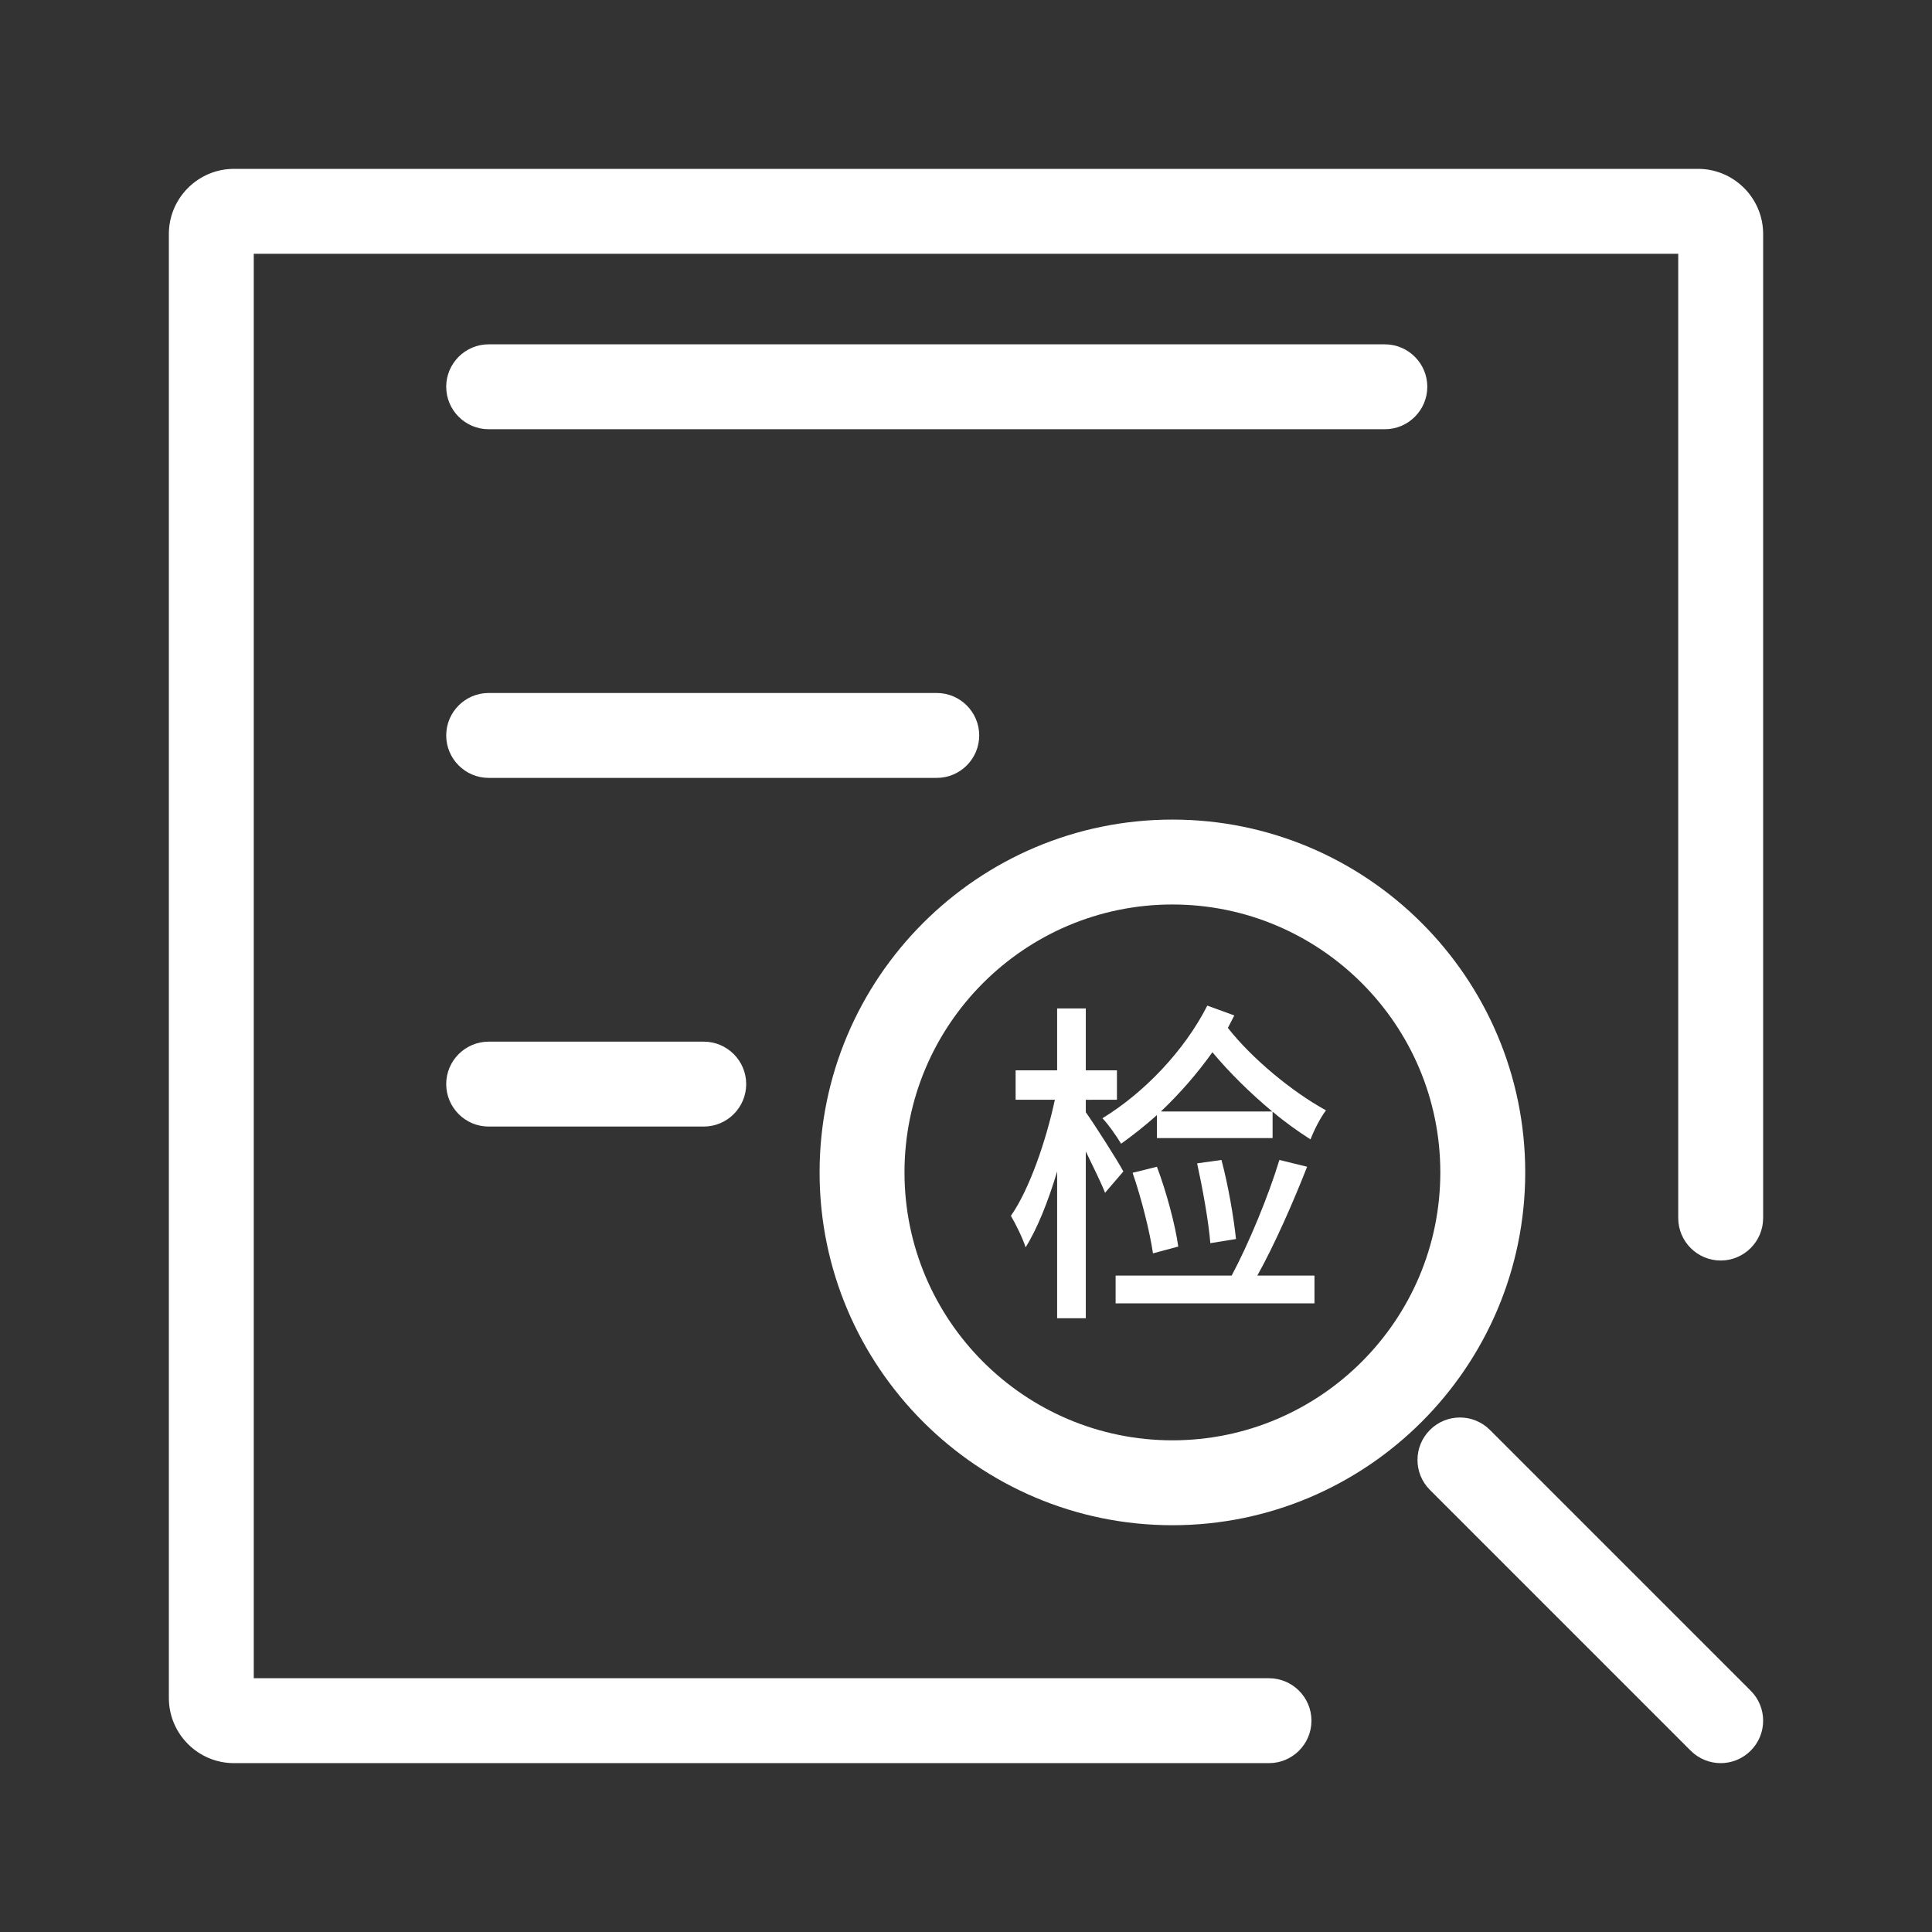 <?xml version="1.0" standalone="no"?><!DOCTYPE svg PUBLIC "-//W3C//DTD SVG 1.1//EN" "http://www.w3.org/Graphics/SVG/1.1/DTD/svg11.dtd"><svg t="1626314983744" class="icon" viewBox="0 0 1024 1024" version="1.1" xmlns="http://www.w3.org/2000/svg" p-id="1539" xmlns:xlink="http://www.w3.org/1999/xlink" width="200" height="200"><rect x="0" y="0" width="1024" height="1024" fill="#333333" stroke="none"/><defs><style type="text/css"></style></defs><path d="M900 89.5H124c-19 0-34.5 15.5-34.5 34.5v776c0 19 15.5 34.5 34.5 34.5h548.6c12.4 0 22.5-10.1 22.5-22.5s-10.1-22.5-22.5-22.5H134.5v-755h755v511.1c0 12.4 10.1 22.5 22.5 22.5s22.5-10.1 22.5-22.5V124c0-19-15.5-34.5-34.5-34.5z" p-id="1540" fill="#ffffff"></path><path d="M621.4 808.4c103.1 0 187-83.9 187-187s-83.9-187-187-187-187 83.9-187 187 83.9 187 187 187z m0-329c78.3 0 142 63.7 142 142s-63.7 142-142 142-142-63.7-142-142 63.7-142 142-142z" p-id="1541" fill="#ffffff"></path><path d="M789.7 757.9c-8.8-8.8-23-8.8-31.8 0s-8.8 23 0 31.8l138.2 138.2c4.4 4.4 10.2 6.6 15.9 6.6s11.5-2.2 15.9-6.6c8.8-8.8 8.8-23 0-31.8L789.7 757.9zM259 227.5h475c12.4 0 22.5-10.1 22.5-22.5s-10.1-22.5-22.5-22.5H259c-12.4 0-22.5 10.1-22.5 22.5s10.1 22.5 22.5 22.5zM519 389.8c0-12.4-10.1-22.5-22.5-22.5H259c-12.4 0-22.5 10.1-22.5 22.5s10.1 22.5 22.5 22.5h237.5c12.4 0 22.5-10.1 22.5-22.5zM259 552.1c-12.4 0-22.5 10.1-22.5 22.5s10.1 22.5 22.5 22.5h114c12.4 0 22.5-10.1 22.5-22.5s-10.1-22.5-22.5-22.5H259zM594.2 606.2c6.3-4.5 12.9-9.7 19-15.2v12.2h61.3v-14c6.6 5.6 13.4 10.4 20.1 14.7 1.6-4.3 5.2-11.5 8.2-15.4-18.1-9.9-39.4-27.6-52-43.7 1.1-2.2 2.3-4.3 3.4-6.6l-14.3-5.2c-12.2 24-33.5 46.2-55.6 59.7 3.1 3.1 7.9 10.1 9.9 13.5z m48.4-48.5c9 10.8 20.1 21.7 31.7 31.4h-59c9.9-9.4 19.2-20 27.3-31.4zM647.4 614.8l-12.9 1.8c2.9 13.3 6.1 30.8 7 42.3l13.6-2.2c-1.2-11.4-4.1-28.4-7.7-41.9z" p-id="1542" fill="#ffffff"></path><path d="M543.6 661.1c6.1-9.7 12-24.4 16.7-40.2v77.8h15.2v-88.4c3.9 8.1 8.2 16.7 10.2 21.9l9.7-11.3c-2.7-5.2-15.4-25.1-19.9-31.4v-6.6H592v-15.6h-16.5v-32.8h-15.2v32.8h-22v15.6h20.8c-4.7 21.9-13.6 47.7-23.3 61.5 2.5 4.3 6.2 11.7 7.8 16.7zM692.8 618.4l-14.7-3.6c-5.6 18.6-16.3 44.5-25.3 61.3h-61.5v14.7h105.4v-14.7h-30.3c9-16.1 19-38.8 26.4-57.7z" p-id="1543" fill="#ffffff"></path><path d="M613.2 618.4l-12.9 3.2c4.7 13.6 9.1 31.2 10.8 42.7l13.4-3.6c-1.6-11.6-6.3-29-11.3-42.3z" p-id="1544" fill="#ffffff"></path></svg>